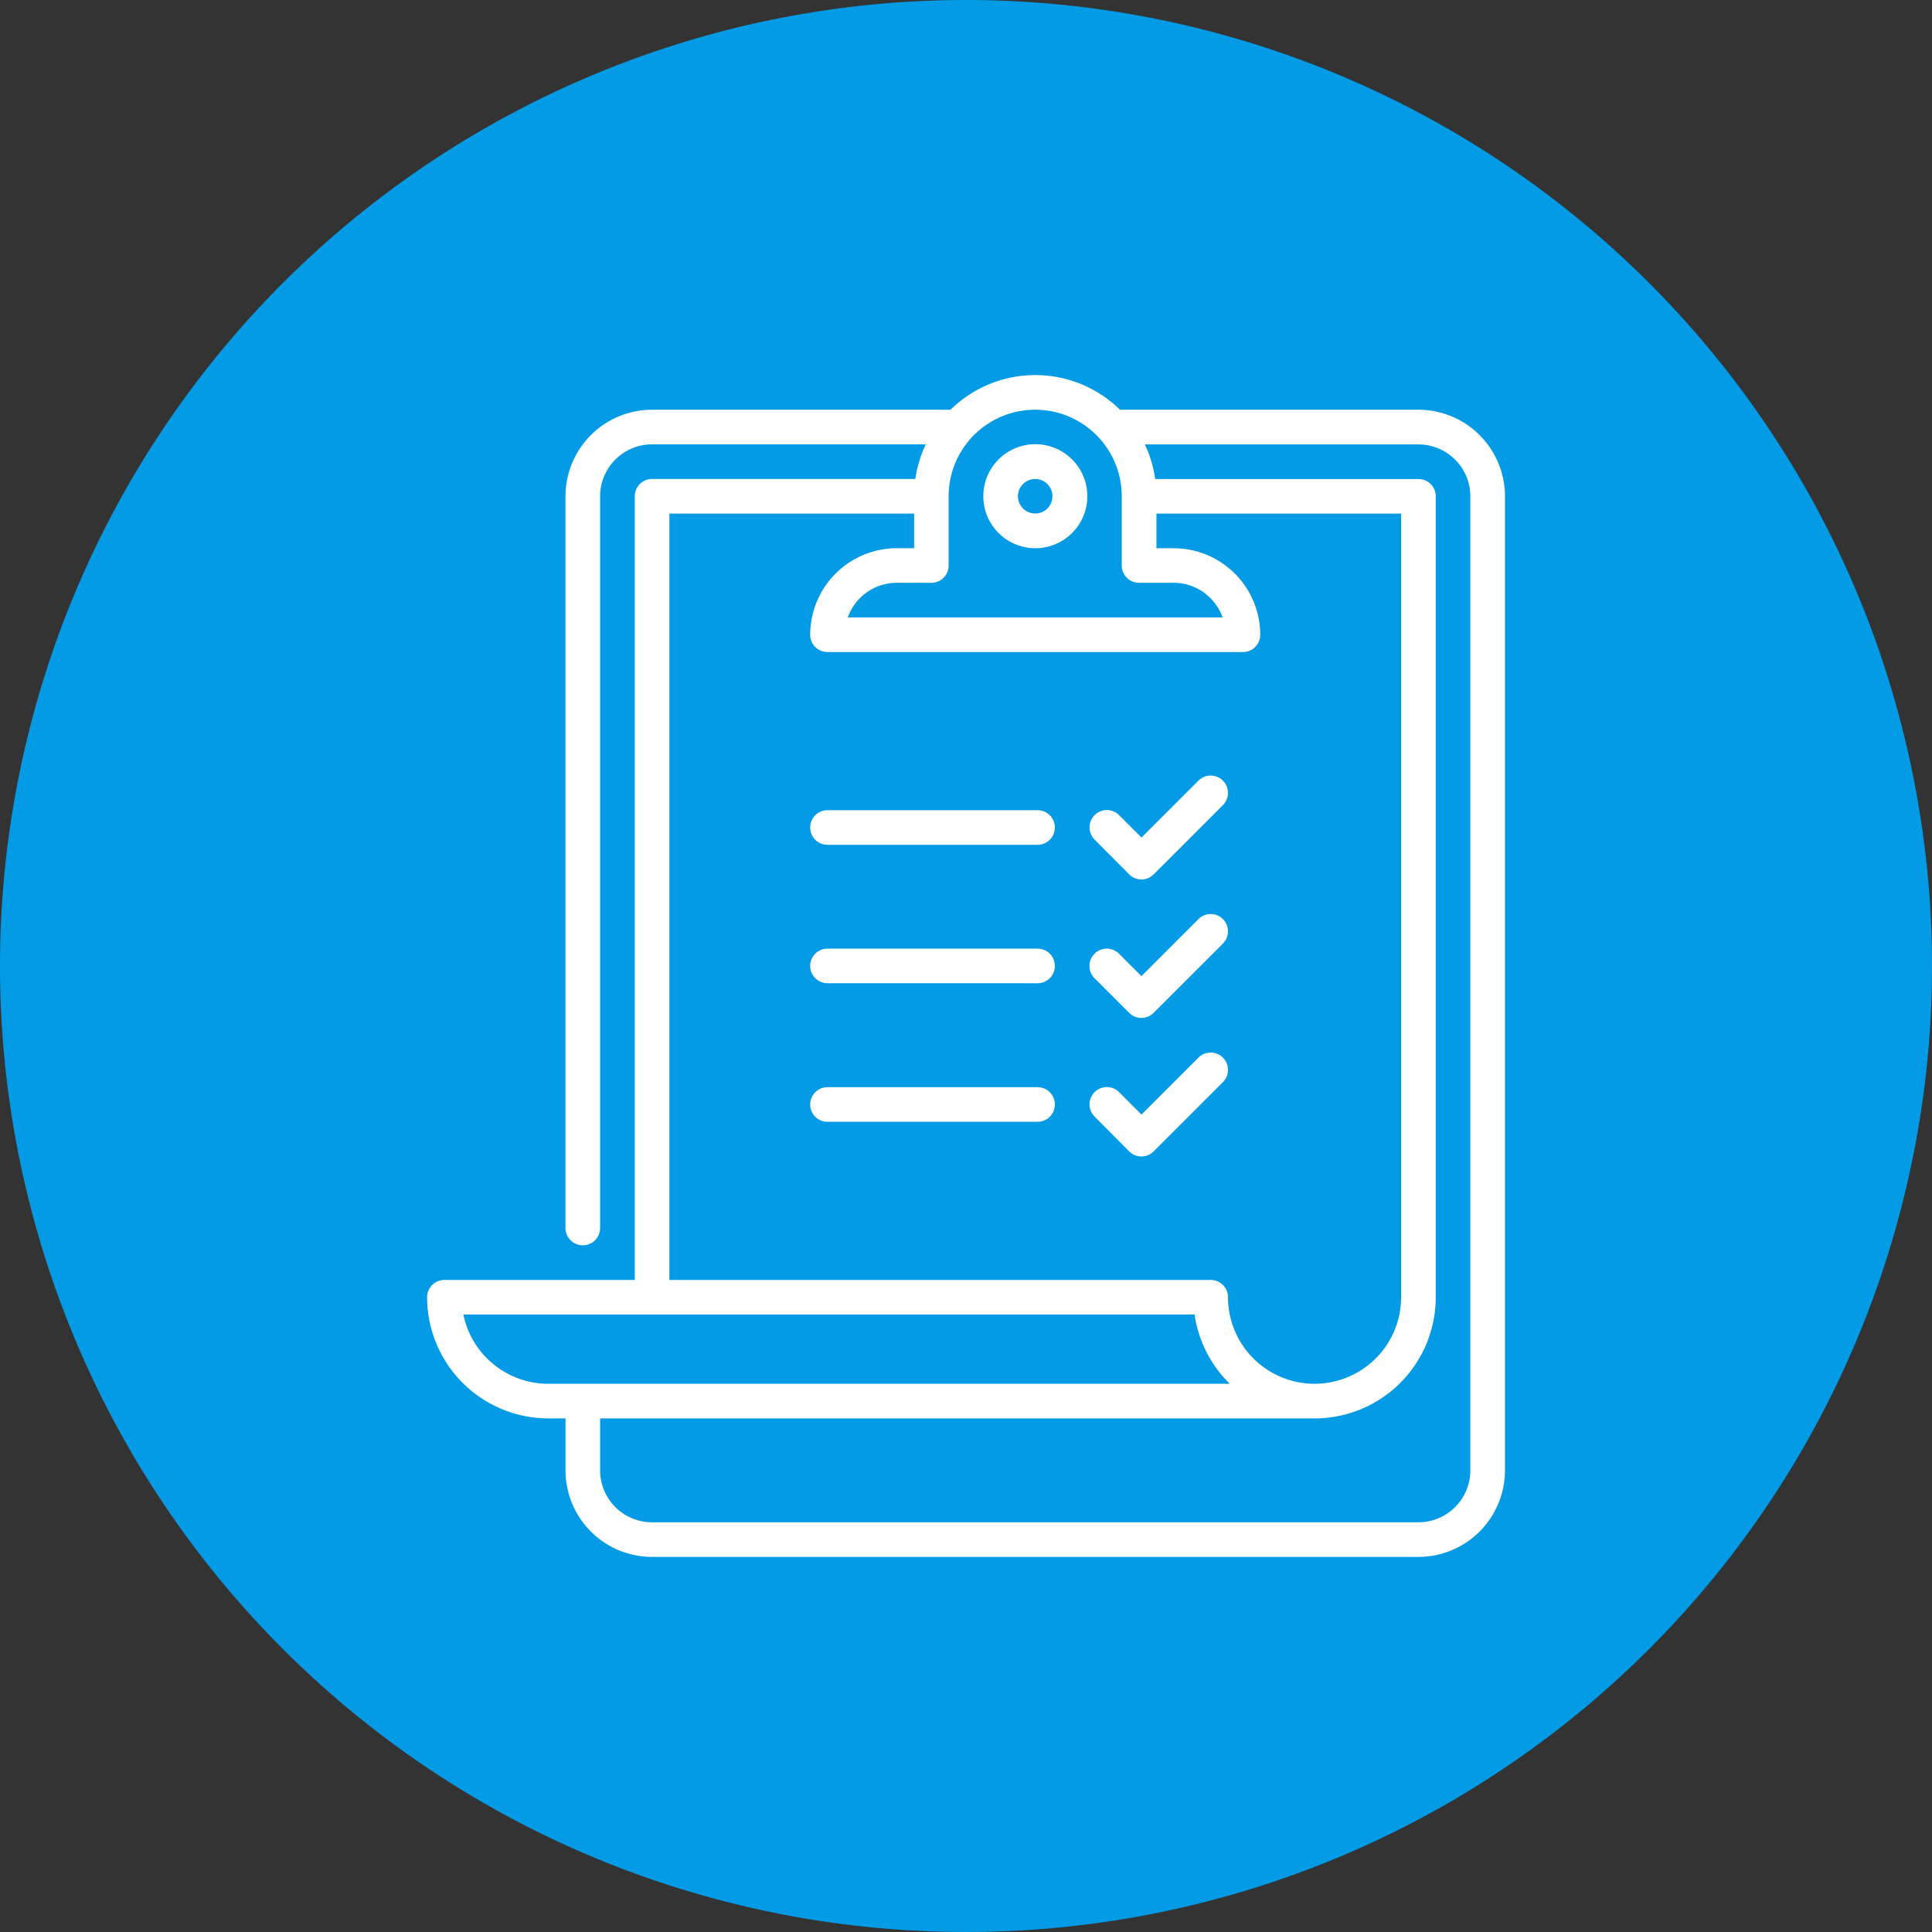 <svg id="Grupo_145947" data-name="Grupo 145947" xmlns="http://www.w3.org/2000/svg" xmlns:xlink="http://www.w3.org/1999/xlink" width="112" height="112" viewBox="0 0 112 112">
  <rect x="0" y="0" width="112" height="112" fill="#333333" stroke="none"/>
  <defs>
    <clipPath id="clip-path">
      <rect id="Rectángulo_39185" data-name="Rectángulo 39185" width="112" height="112" fill="none"/>
    </clipPath>
  </defs>
  <g id="Grupo_145947-2" data-name="Grupo 145947" clip-path="url(#clip-path)">
    <path id="Trazado_187986" data-name="Trazado 187986" d="M56,0A56,56,0,1,1,0,56,56,56,0,0,1,56,0" fill="#039be5"/>
    <path id="Trazado_187987" data-name="Trazado 187987" d="M69.474,53.283l-3.305,3.305-1.3-1.3a1,1,0,0,0-1.419,1.419l2.007,2.007a1,1,0,0,0,1.419,0L70.893,54.7a1,1,0,0,0-1.419-1.419" fill="#fff"/>
    <path id="Trazado_187988" data-name="Trazado 187988" d="M65.46,50.688a1,1,0,0,0,1.419,0l4.015-4.014a1,1,0,0,0-1.42-1.42l-3.3,3.3-1.3-1.3a1,1,0,0,0-1.419,1.419Z" fill="#fff"/>
    <path id="Trazado_187989" data-name="Trazado 187989" d="M65.46,66.746a1,1,0,0,0,1.419,0l4.015-4.014a1,1,0,1,0-1.42-1.42l-3.3,3.3-1.3-1.3a1,1,0,0,0-1.419,1.419Z" fill="#fff"/>
    <path id="Trazado_187990" data-name="Trazado 187990" d="M47.971,57H60.148a1,1,0,0,0,0-2.007H47.971a1,1,0,1,0,0,2.007" fill="#fff"/>
    <path id="Trazado_187991" data-name="Trazado 187991" d="M47.971,48.975H60.148a1,1,0,0,0,0-2.007H47.971a1,1,0,1,0,0,2.007" fill="#fff"/>
    <path id="Trazado_187992" data-name="Trazado 187992" d="M60.148,63.025H47.971a1,1,0,0,0,0,2.007H60.148a1,1,0,1,0,0-2.007" fill="#fff"/>
    <path id="Trazado_187993" data-name="Trazado 187993" d="M82.227,23.752h-17.3a7.012,7.012,0,0,0-9.824,0H37.8a5.024,5.024,0,0,0-5.018,5.018V71.188a1,1,0,0,0,2.007,0V28.77A3.014,3.014,0,0,1,37.8,25.759H53.669a6.954,6.954,0,0,0-.607,2.007H37.8a1,1,0,0,0-1,1V74.2H25.759a1,1,0,0,0-1,1,7.033,7.033,0,0,0,7.025,7.025h1v3.011A5.019,5.019,0,0,0,37.8,90.256H82.227a5.024,5.024,0,0,0,5.018-5.018V28.77a5.024,5.024,0,0,0-5.018-5.018M53.993,33.787a1,1,0,0,0,1-1V28.77a5.018,5.018,0,0,1,10.036,0v4.015a1,1,0,0,0,1,1h2.007a3.016,3.016,0,0,1,2.839,2.008H49.147a3.015,3.015,0,0,1,2.839-2.008Zm-1-4.014V31.78h-1A5.024,5.024,0,0,0,46.968,36.8a1,1,0,0,0,1,1H72.058a1,1,0,0,0,1-1,5.024,5.024,0,0,0-5.018-5.018h-1V29.773H81.224V75.2a5.018,5.018,0,0,1-10.036,0,1,1,0,0,0-1-1H38.806V29.773ZM31.78,80.22a5.026,5.026,0,0,1-4.917-4.014H69.252a6.992,6.992,0,0,0,2.042,4.014Zm53.458,5.018a3.015,3.015,0,0,1-3.011,3.011H37.8a3.011,3.011,0,0,1-3.011-3.011V82.227H76.206A7.025,7.025,0,0,0,83.231,75.2V28.77a1,1,0,0,0-1-1H66.968a6.931,6.931,0,0,0-.6-2.007H82.227a3.014,3.014,0,0,1,3.011,3.011Z" fill="#fff"/>
    <path id="Trazado_187994" data-name="Trazado 187994" d="M60.015,31.781a3.015,3.015,0,1,0-2.128-.883,3.015,3.015,0,0,0,2.128.883m-.71-3.721a1,1,0,1,1-.294.71A1,1,0,0,1,59.305,28.06Z" fill="#fff"/>
  </g>
</svg>
